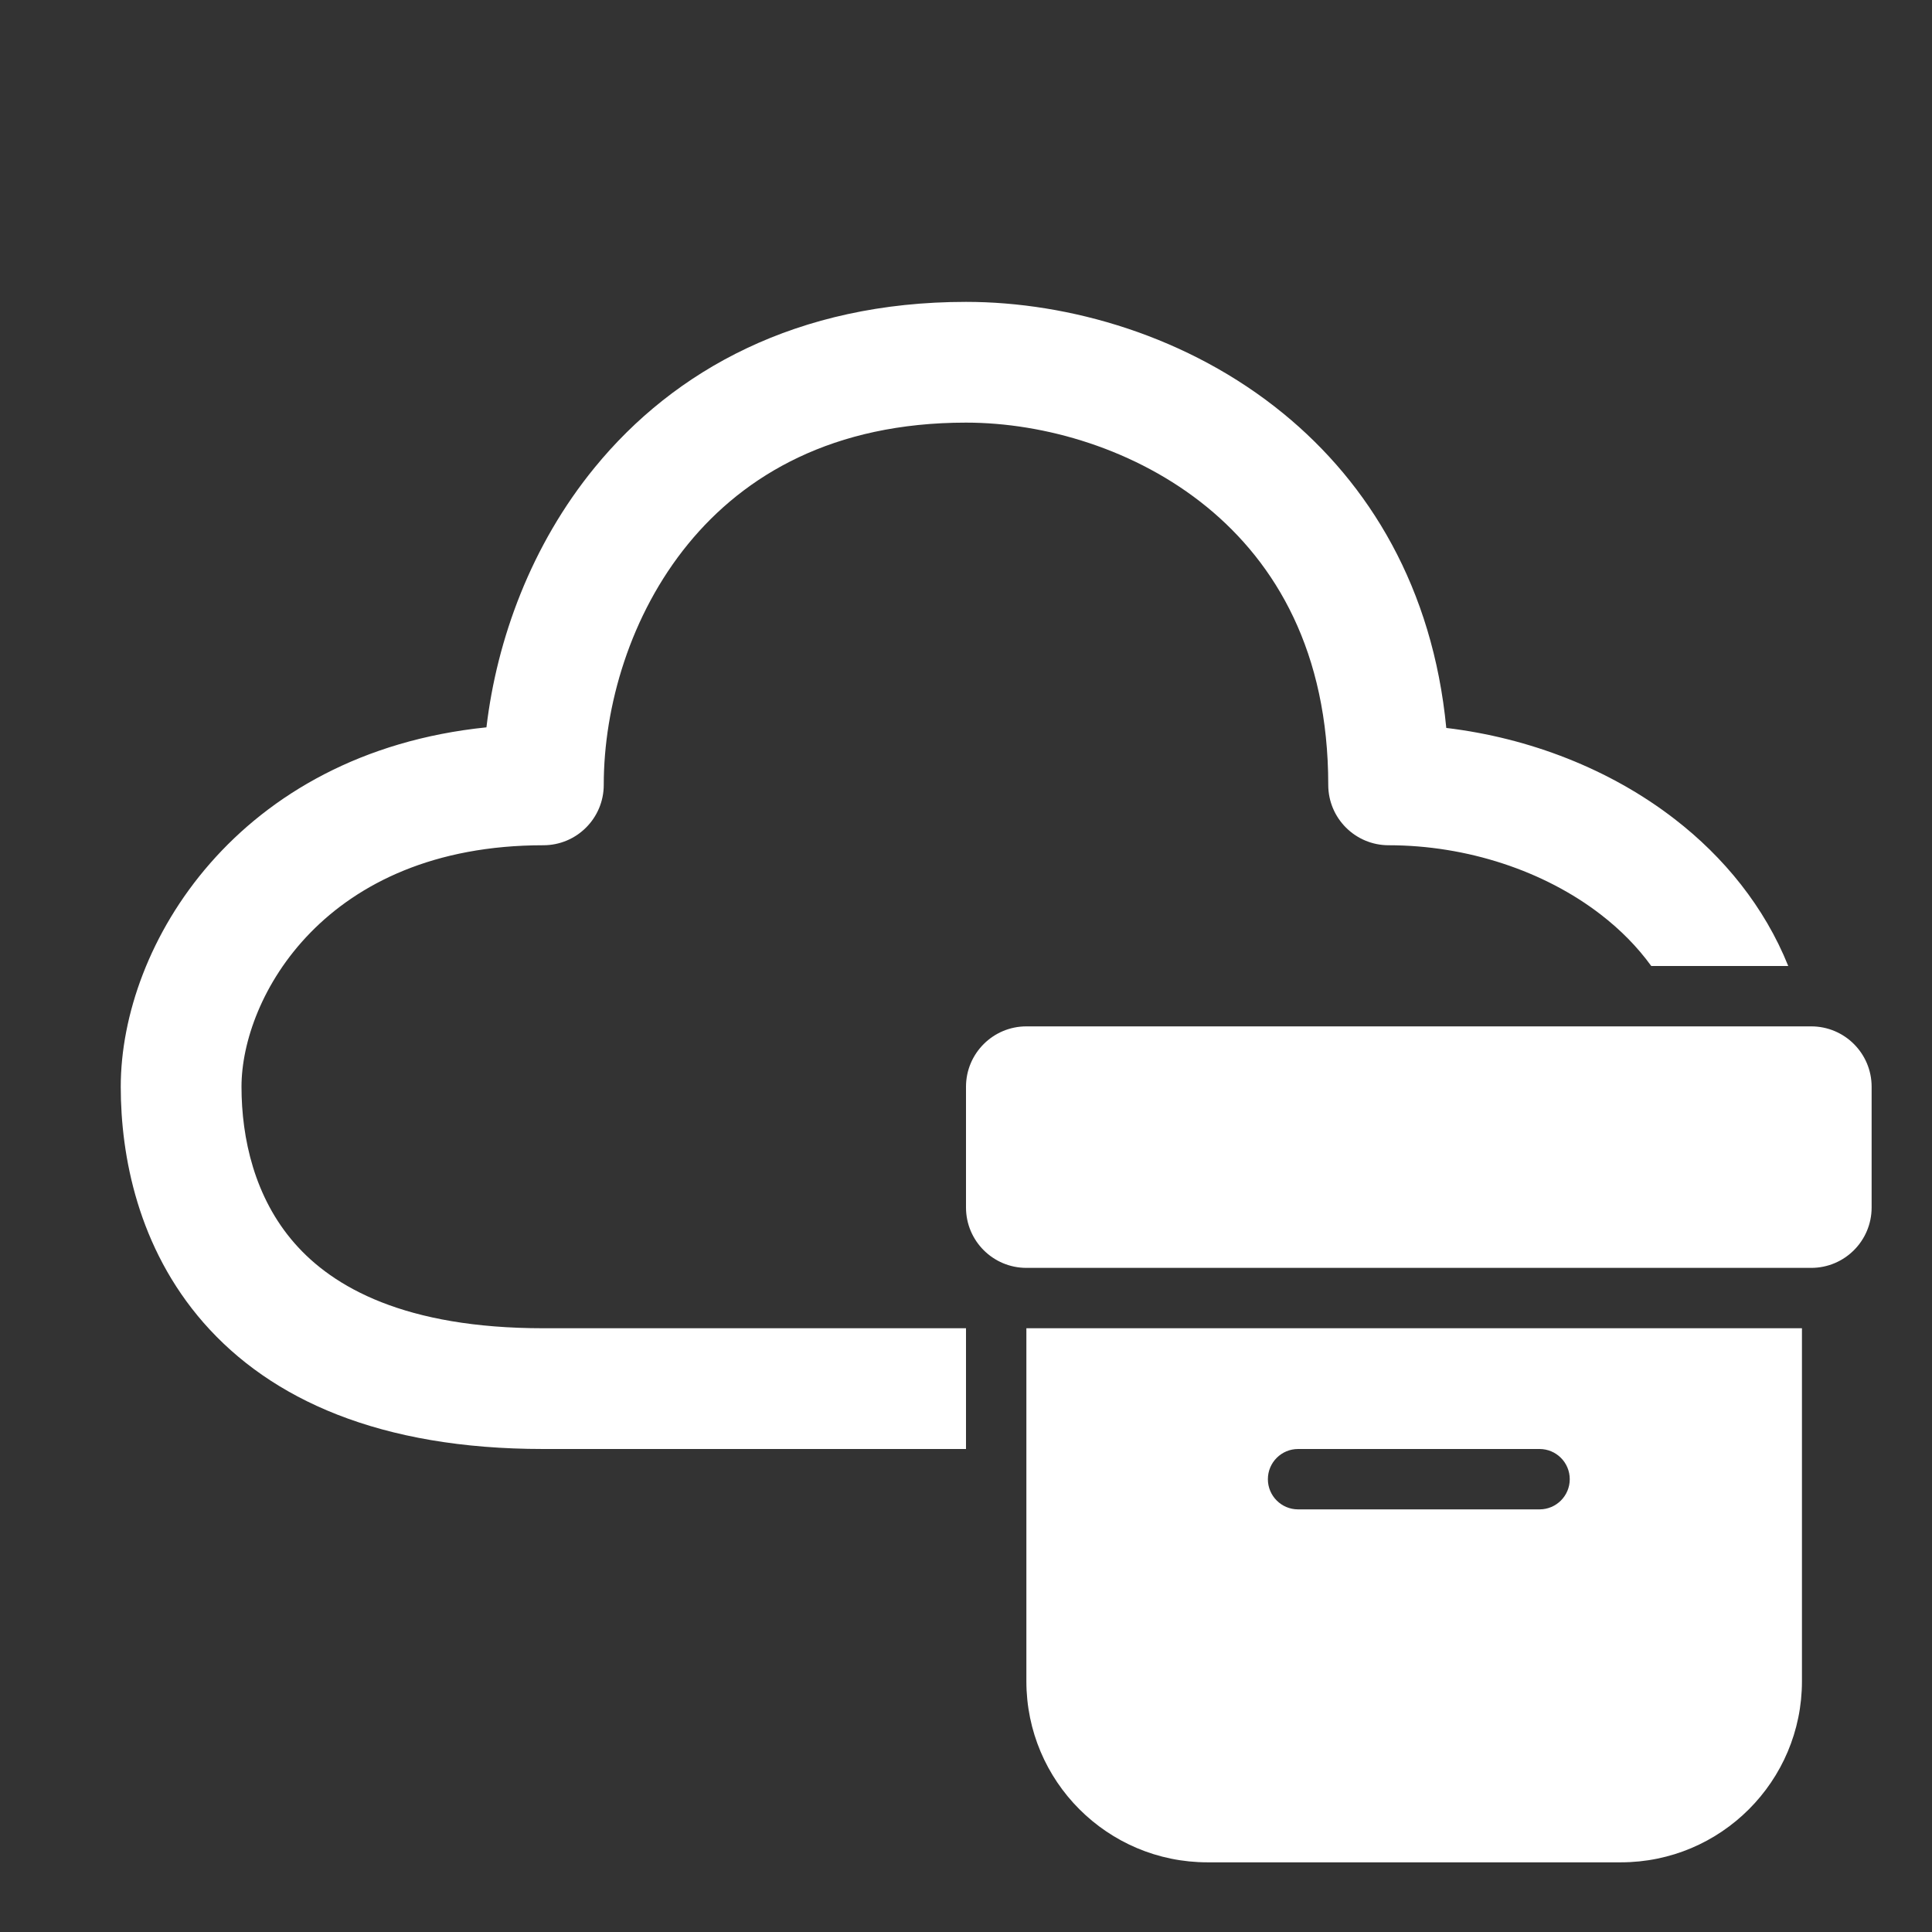 <svg width="32" height="32" viewBox="0 0 32 32" fill="none" xmlns="http://www.w3.org/2000/svg">
<rect x="0" y="0" width="32" height="32" fill="#333333" stroke="none"/>
<path d="M11.399 9.008C10.438 10.182 10 11.7 10 13C10 13.552 9.552 14 9 14C5.376 14 4 16.528 4 18C4 18.855 4.216 19.835 4.878 20.591C5.515 21.32 6.707 22 9 22H16V24H9C6.293 24 4.485 23.18 3.372 21.909C2.284 20.665 2 19.145 2 18C2 15.644 3.931 12.47 8.057 12.047C8.229 10.591 8.796 9.031 9.851 7.742C11.166 6.134 13.2 5 16 5C17.7 5 19.682 5.561 21.258 6.851C22.679 8.014 23.731 9.738 23.955 12.057C25.333 12.222 26.669 12.74 27.736 13.565C28.555 14.197 29.225 15.02 29.619 16H27.35C27.122 15.685 26.841 15.4 26.514 15.148C25.577 14.424 24.296 14 23 14C22.448 14 22 13.552 22 13C22 10.8 21.134 9.334 19.992 8.399C18.818 7.439 17.3 7 16 7C13.8 7 12.334 7.866 11.399 9.008ZM16 18C16 17.448 16.448 17 17 17H30C30.552 17 31 17.448 31 18V20C31 20.552 30.552 21 30 21H17C16.448 21 16 20.552 16 20V18ZM29.846 22H17V27.846C17 29.503 18.343 30.846 20 30.846H26.846C28.503 30.846 29.846 29.503 29.846 27.846V22ZM21.5 24H25.5C25.776 24 26 24.224 26 24.5C26 24.776 25.776 25 25.5 25H21.5C21.224 25 21 24.776 21 24.5C21 24.224 21.224 24 21.5 24Z" fill="#ffffff"/>
</svg>
